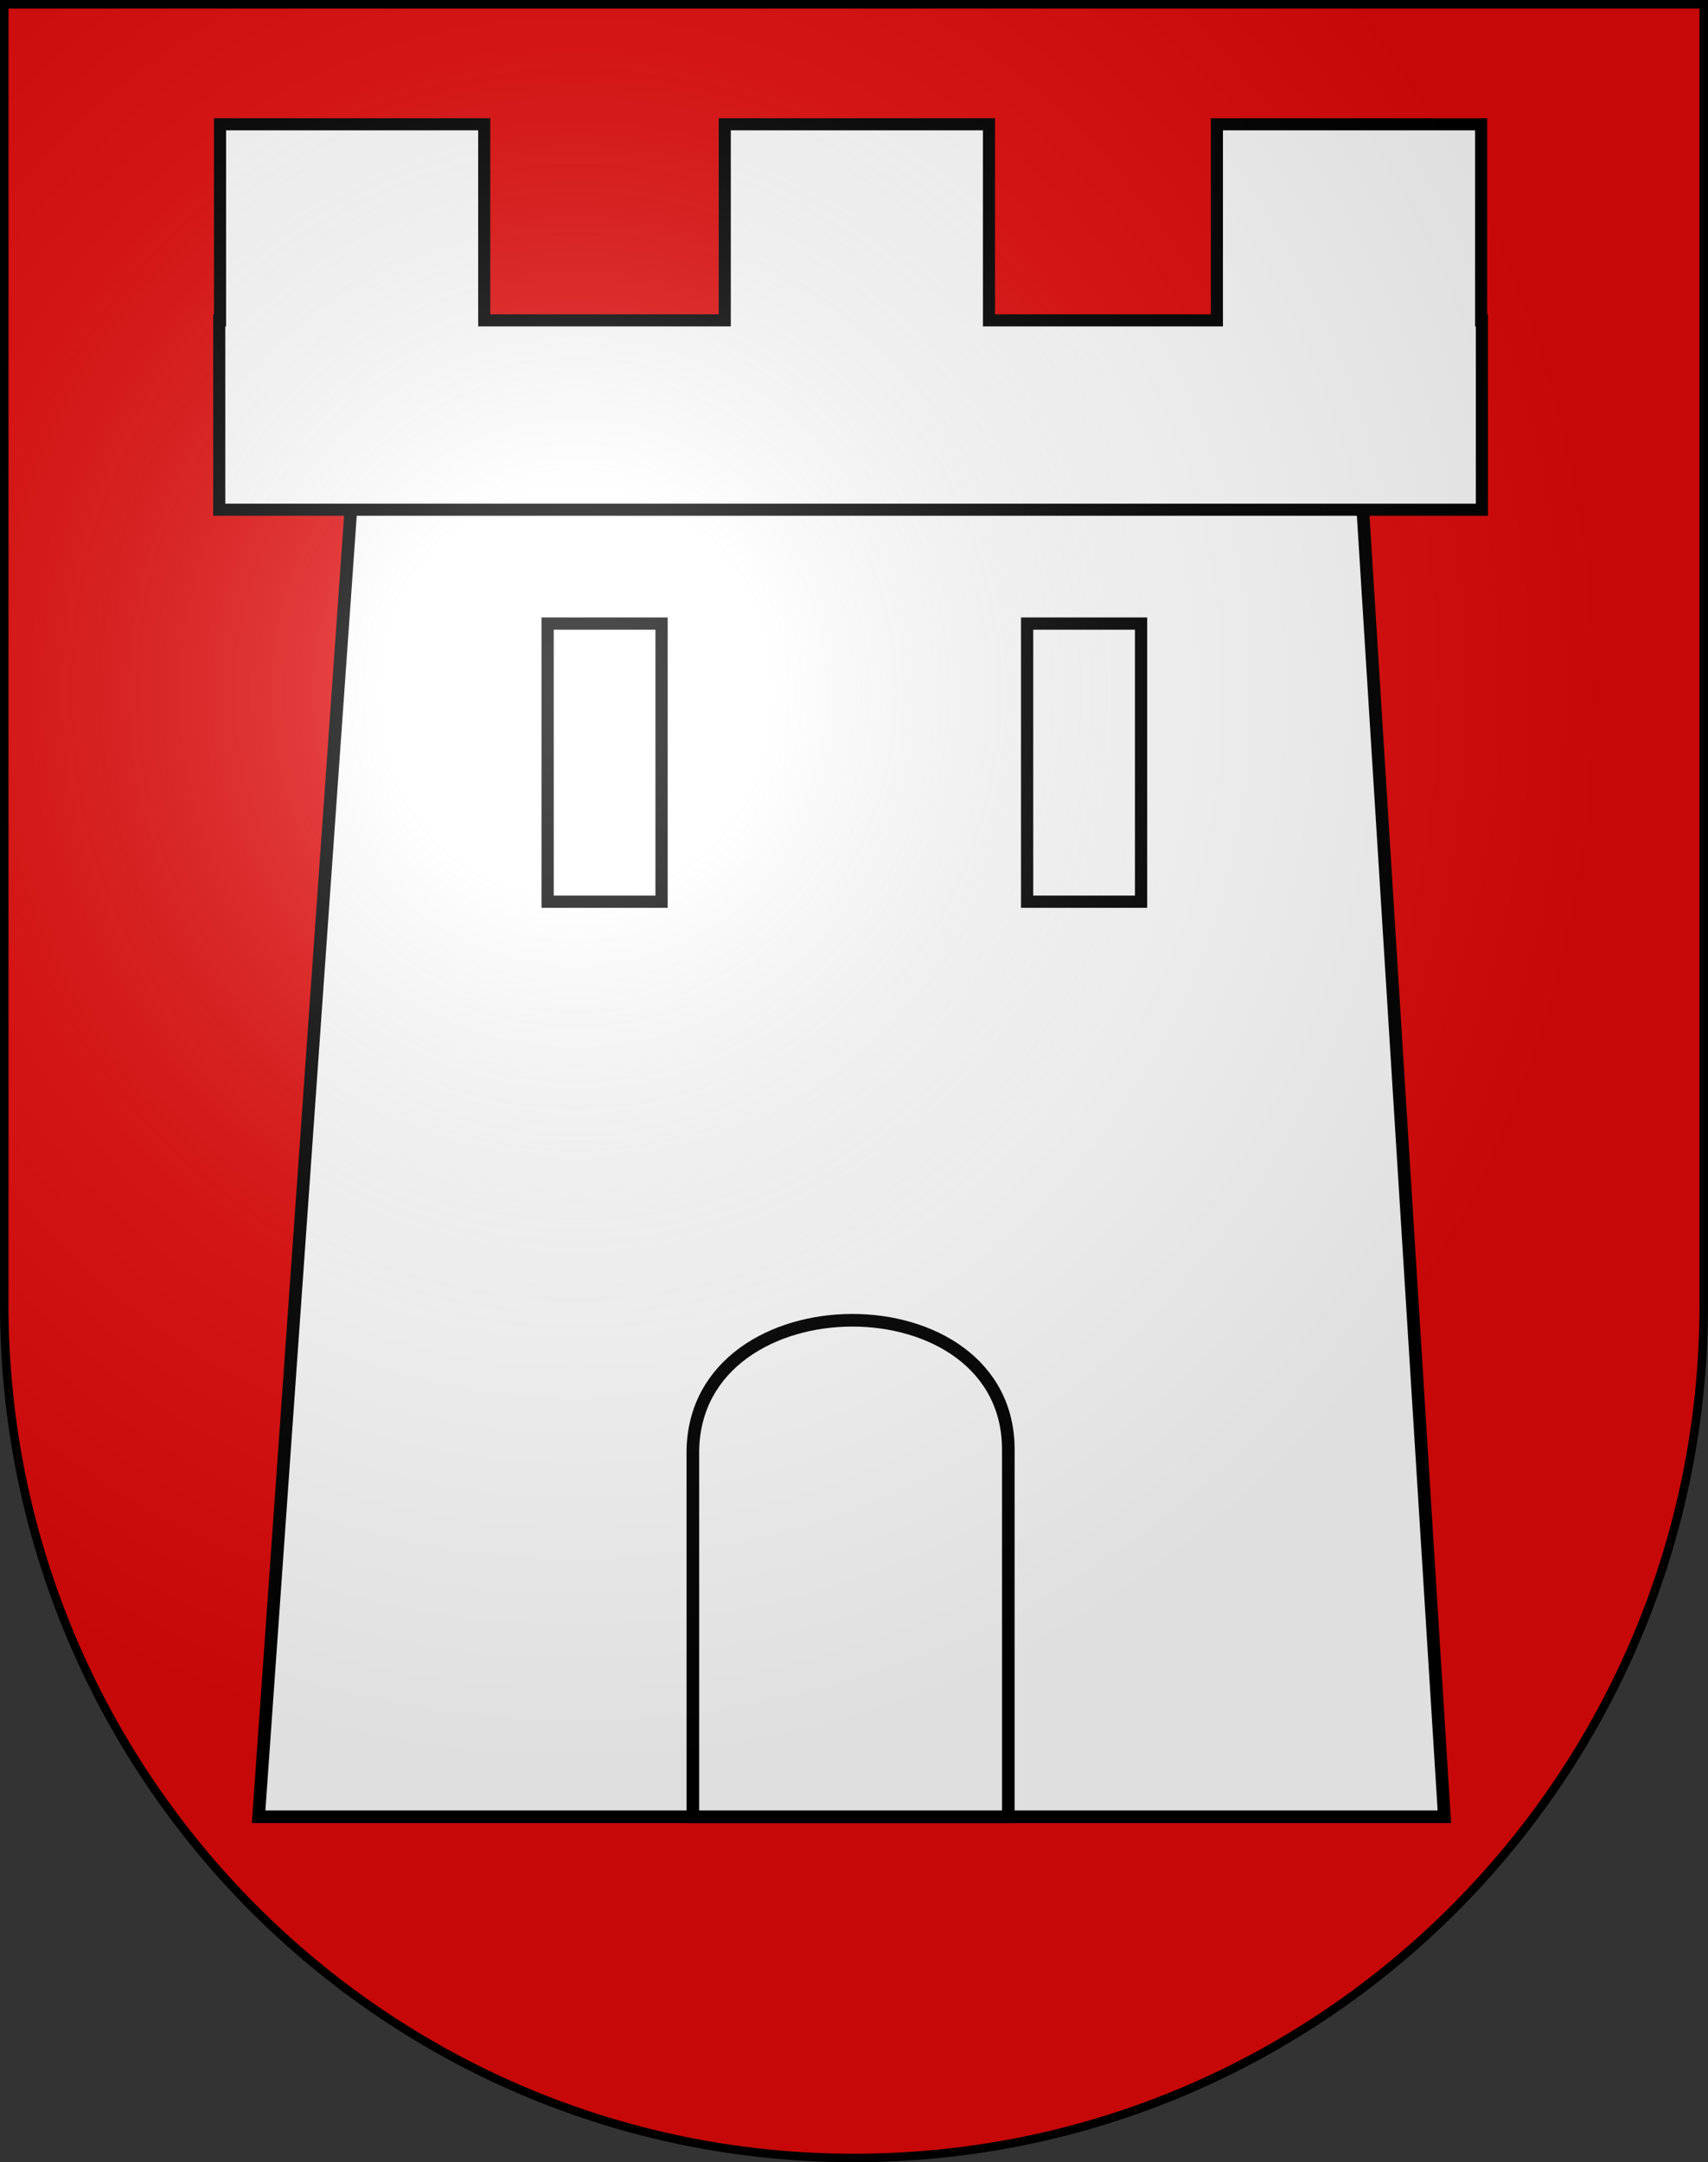 <?xml version="1.0" encoding="UTF-8"?>
<svg version="1.0" viewBox="0 0 603 763" xmlns="http://www.w3.org/2000/svg" xmlns:cc="http://web.resource.org/cc/" xmlns:dc="http://purl.org/dc/elements/1.1/" xmlns:rdf="http://www.w3.org/1999/02/22-rdf-syntax-ns#" xmlns:xlink="http://www.w3.org/1999/xlink">
<rect x="0" y="0" width="603" height="763" fill="#333333" stroke="none"/>
<defs>
<radialGradient id="a" cx="858.04" cy="579.93" r="300" gradientTransform="matrix(1.215 1.5316e-24 1.4647e-23 1.267 -839.19 -490.49)" gradientUnits="userSpaceOnUse">
<stop stop-color="#fff" stop-opacity=".314" offset="0"/>
<stop stop-color="#fff" stop-opacity=".251" offset=".19"/>
<stop stop-color="#6b6b6b" stop-opacity=".125" offset=".6"/>
<stop stop-opacity=".125" offset="1"/>
</radialGradient>
</defs>
<desc>Coat of Arms of Canton of Freiburg (Fribourg)</desc>
<path d="m1.5 1.5v458.87c0 166.31 134.31 301.13 300 301.13 165.69 0 300-134.82 300-301.13v-458.87h-600z" fill="#e20909"/>
<g transform="matrix(4.455 0 0 4.455 -2793.7 -2557.6)" fill="#fff" fill-rule="evenodd" stroke="#000">
<path d="m655 613-7.412 105h93.965l-6.553-105h-80z" stroke-width="1px"/>
<rect x="670.49" y="623.49" width="9.03" height="22.03" stroke-width=".97"/>
<rect x="708.49" y="623.49" width="9.03" height="22.03" stroke-width=".97"/>
<path d="m682 718v-29c0.215-13.73 25.096-13.81 25 0v29h-25z" stroke-width="1px"/>
<path d="m644.53 583.94v15.531h-0.062v15h100.06v-15h-0.062v-15.531h-20.938v15.531h-18.062v-15.531h-20.938v15.531h-19.062v-15.531h-20.938z" stroke-width=".958"/>
</g>
<g>
<path d="m1.5 1.5v458.87c0 166.31 134.31 301.13 300 301.13 165.69 0 300-134.82 300-301.13v-458.87h-600z" fill="url(#a)"/>
<path d="m1.5 1.5v458.87c0 166.31 134.31 301.13 300 301.13 165.69 0 300-134.82 300-301.13v-458.87h-600z" fill="none" stroke="#000" stroke-width="3"/>
</g>
</svg>

